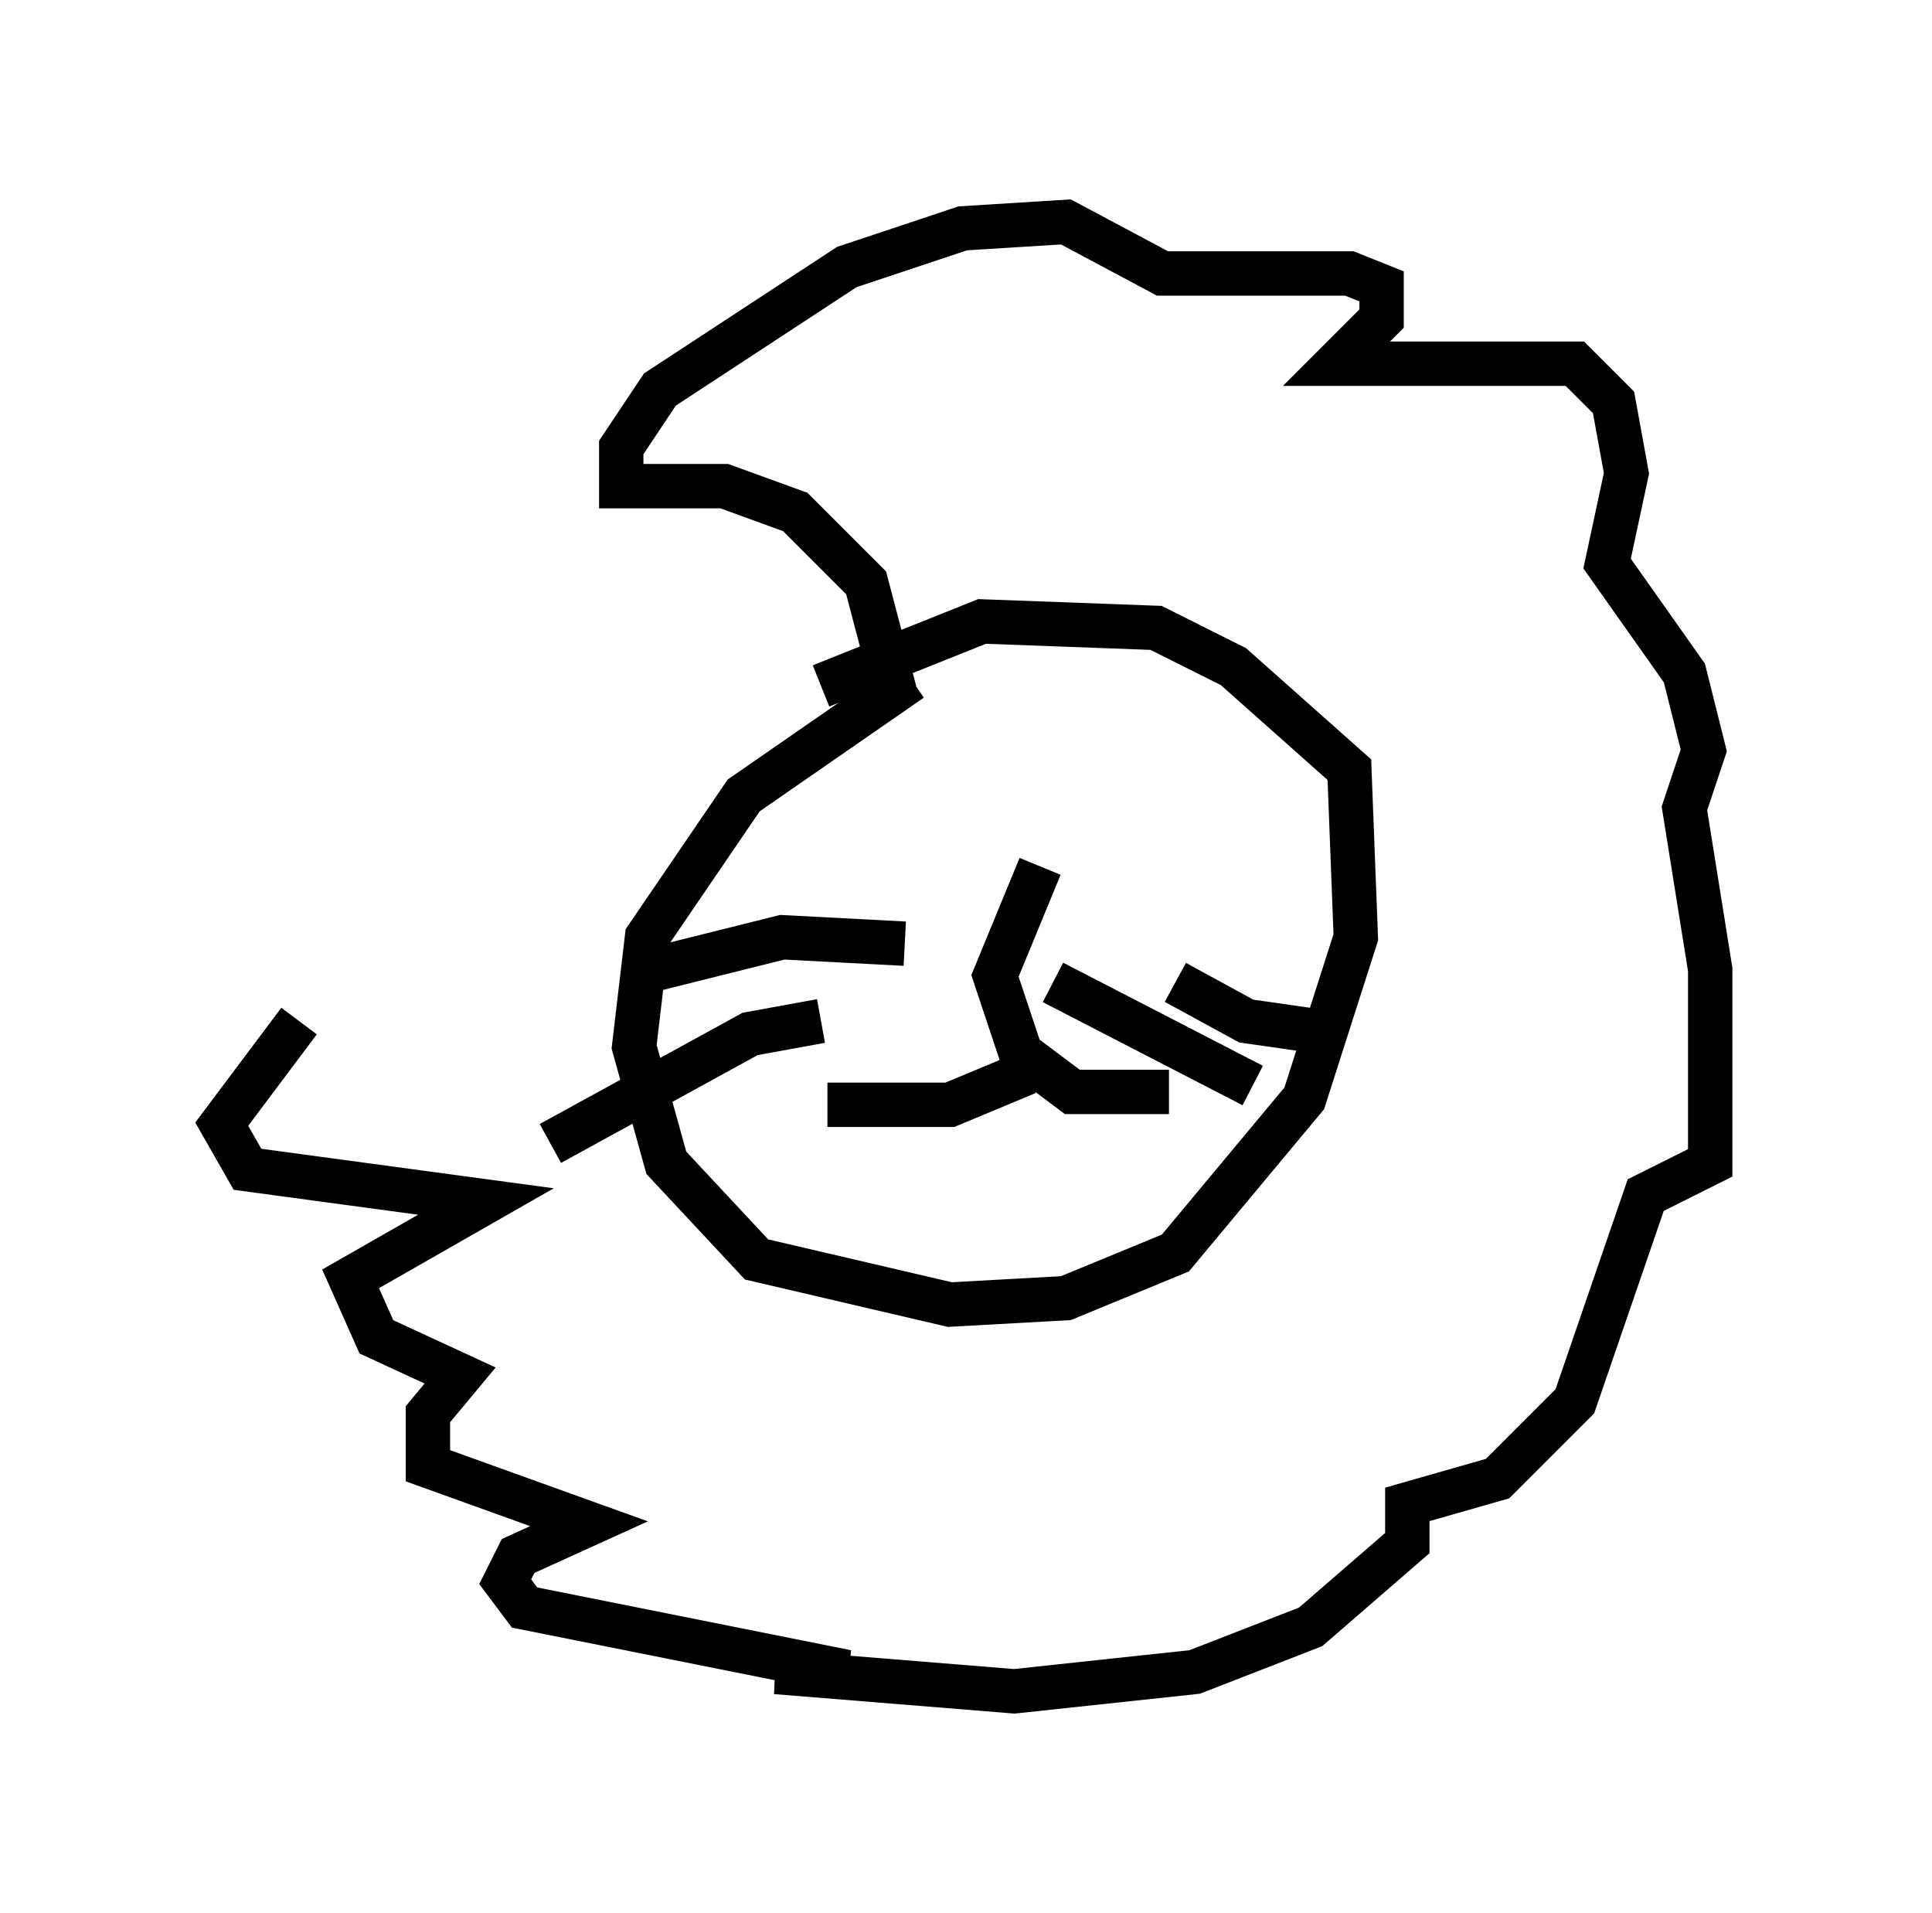 <?xml version="1.0" encoding="utf-8" ?>
<svg baseProfile="full" height="43.117" version="1.1" width="43.553" xmlns="http://www.w3.org/2000/svg" xmlns:ev="http://www.w3.org/2001/xml-events" xmlns:xlink="http://www.w3.org/1999/xlink"><defs /><rect fill="white" height="43.117" width="43.553" x="0" y="0" /><path d="M22.866, 15.168 m-2.324, 0.145 l-3.777, 2.615 -2.179, 3.196 l-0.291, 2.469 0.726, 2.615 l2.034, 2.179 4.358, 1.017 l2.615, -0.145 2.469, -1.017 l2.905, -3.486 1.162, -3.631 l-0.145, -3.777 -2.615, -2.324 l-1.743, -0.872 -3.922, -0.145 l-3.631, 1.453 m4.939, 4.067 l-1.017, 2.469 0.581, 1.743 l1.162, 0.872 2.179, 0.0 m-3.196, -0.436 l-1.743, 0.726 -2.76, 0.0 m1.743, -3.631 l-2.76, -0.145 -2.905, 0.726 m3.777, 1.162 l-1.598, 0.291 -4.503, 2.469 m14.089, -3.631 l1.598, 0.872 2.034, 0.291 m-6.391, -1.162 l4.503, 2.324 m-6.827, -6.682 l0.0, 0.0 m4.793, -0.726 l0.0, 0.0 m-5.955, -1.162 l-0.726, -2.76 -1.598, -1.598 l-1.598, -0.581 -2.324, 0.0 l0.0, -0.872 0.872, -1.307 l4.212, -2.76 2.615, -0.872 l2.324, -0.145 2.179, 1.162 l4.212, 0.0 0.726, 0.291 l0.0, 0.726 -1.017, 1.017 l5.374, 0.0 0.872, 0.872 l0.291, 1.598 -0.436, 2.034 l1.743, 2.469 0.436, 1.743 l-0.436, 1.307 0.581, 3.631 l0.0, 4.358 -1.453, 0.726 l-1.598, 4.648 -1.743, 1.743 l-2.034, 0.581 0.0, 0.872 l-2.179, 1.888 -2.615, 1.017 l-4.067, 0.436 -5.374, -0.436 l1.598, 0.0 -7.263, -1.453 l-0.436, -0.581 0.291, -0.581 l1.598, -0.726 -3.631, -1.307 l0.0, -1.162 0.726, -0.872 l-1.888, -0.872 -0.581, -1.307 l3.05, -1.743 -5.374, -0.726 l-0.581, -1.017 1.743, -2.324 " fill="none" stroke="black" stroke-width="1" /></svg>